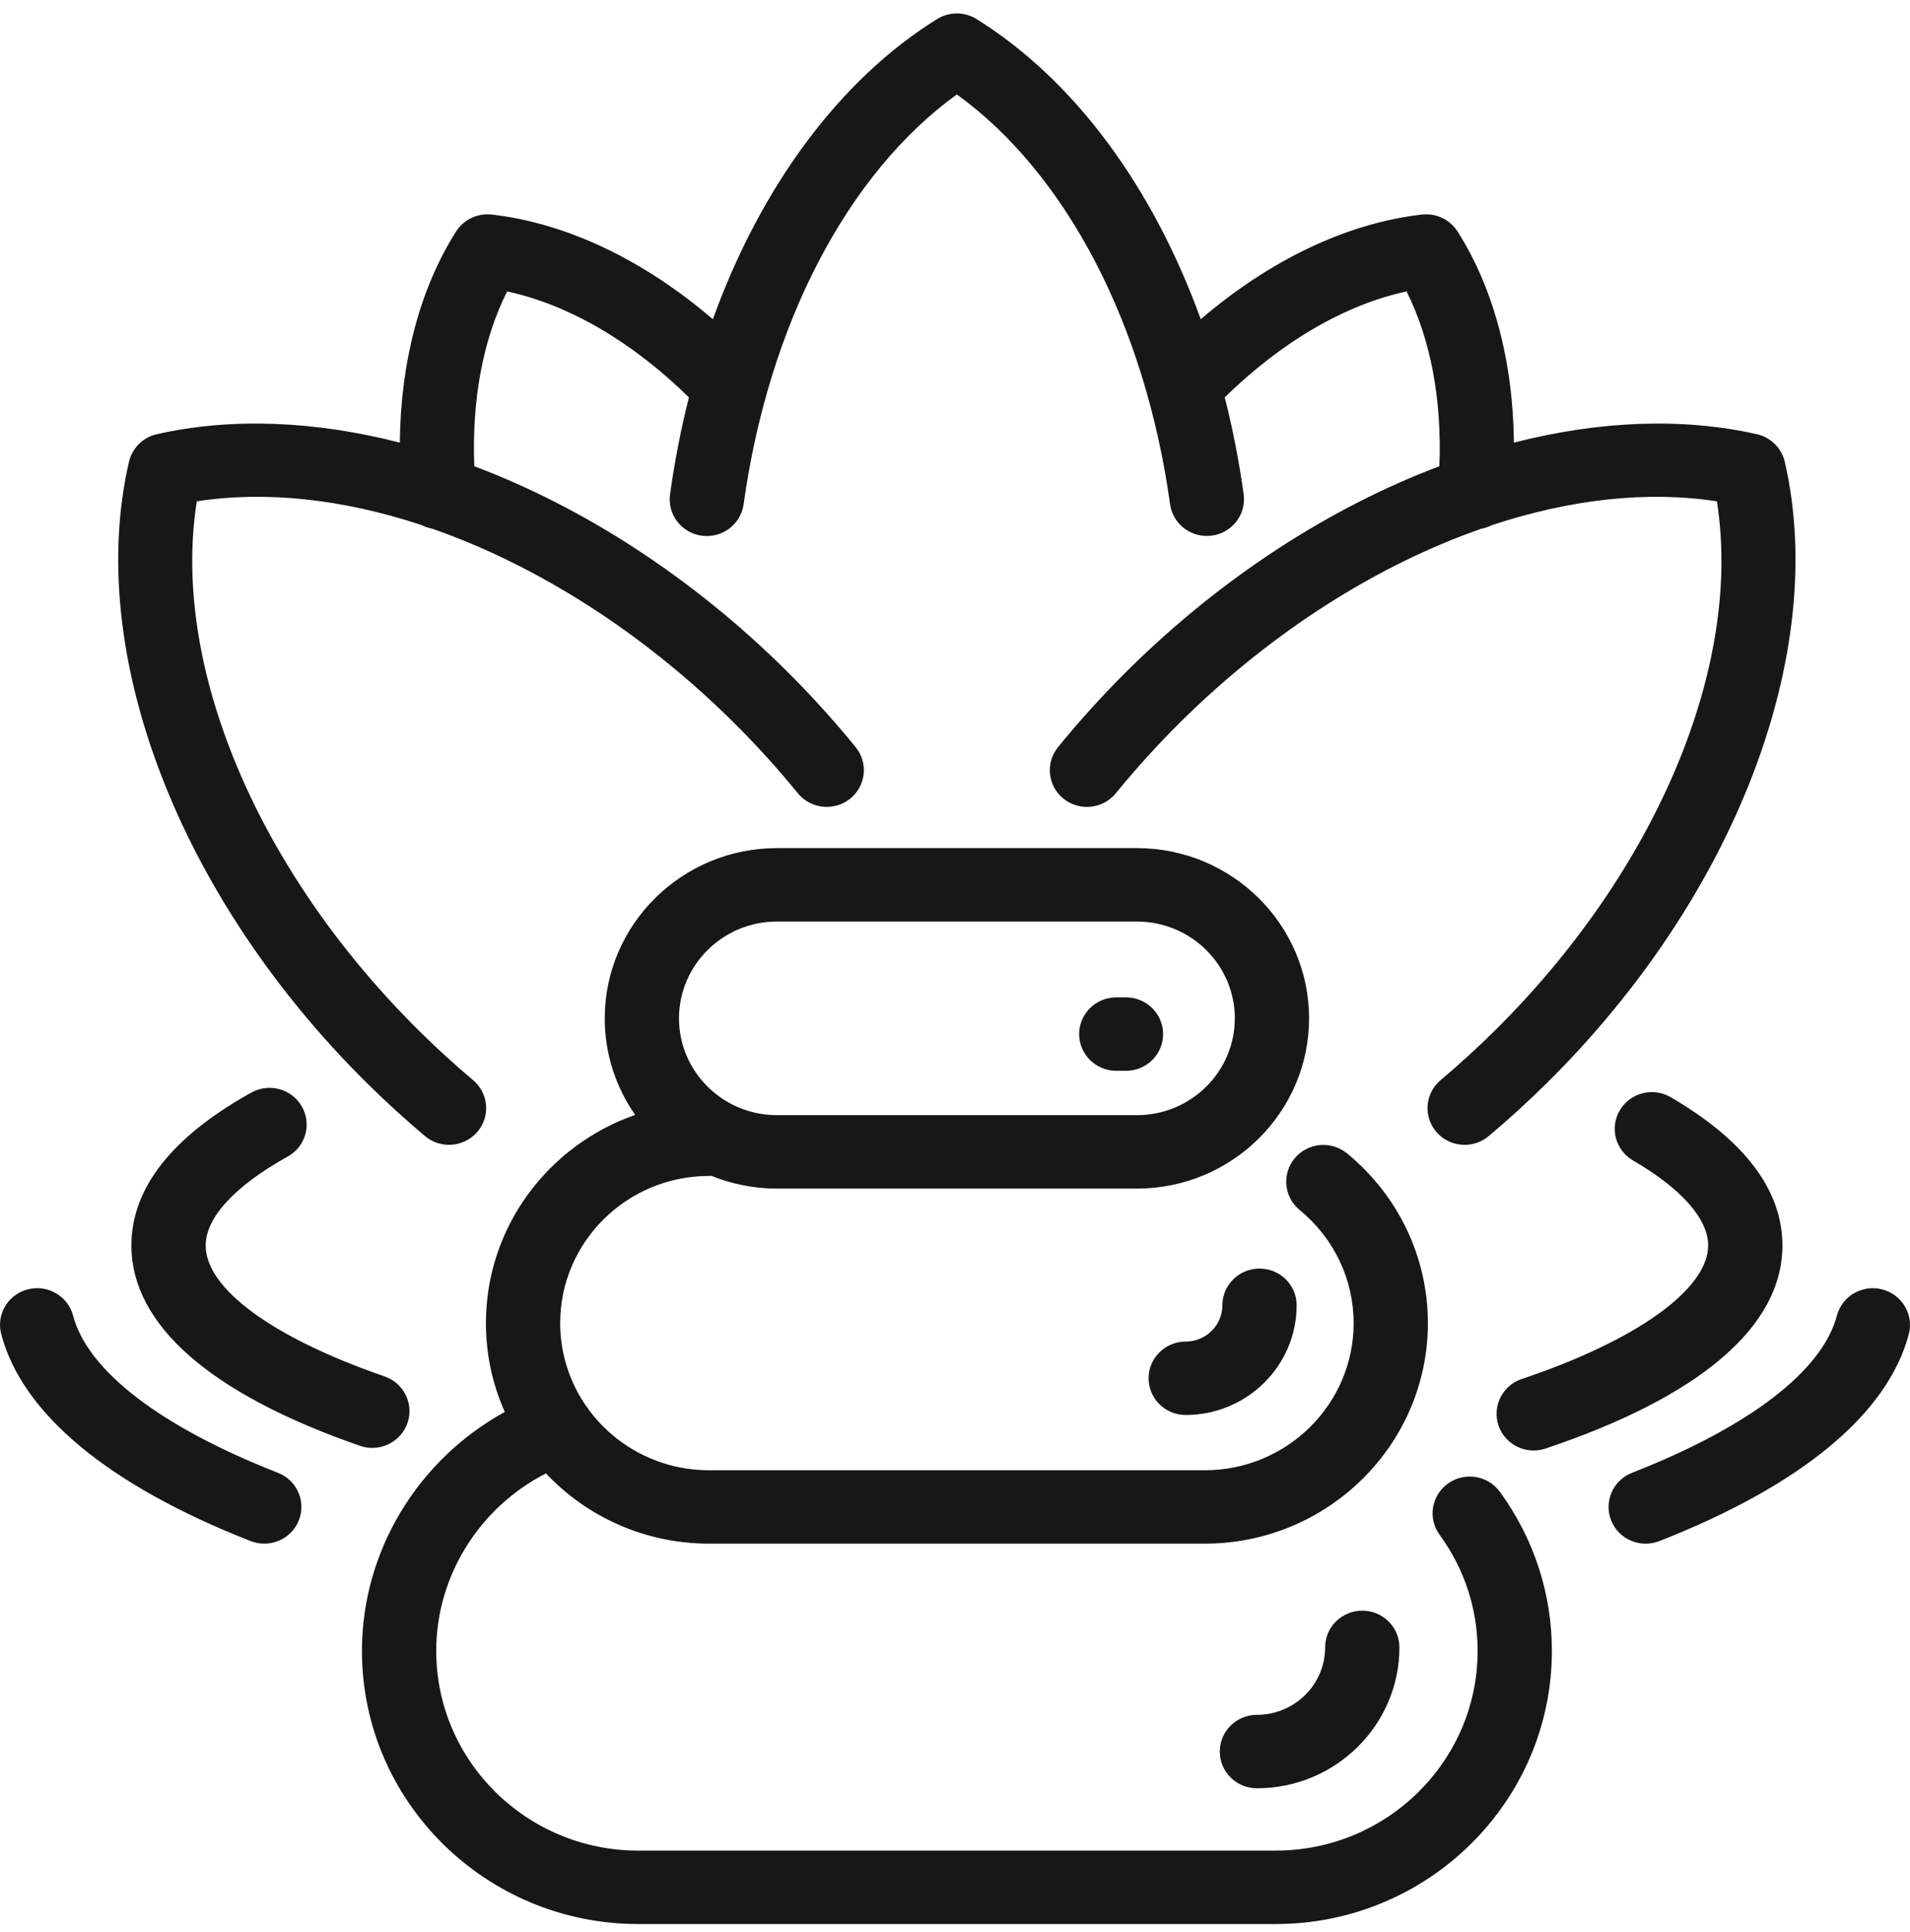 <svg width="90" height="91" viewBox="0 0 90 91" fill="none" xmlns="http://www.w3.org/2000/svg">
<g id="IMAGE" clip-path="url(#clip0_97_2059)">
<path id="Vector" d="M14.079 71.622C13.808 72.301 13.149 72.714 12.452 72.714C12.237 72.714 12.019 72.675 11.806 72.591C5.112 69.968 1.05 66.598 0.058 62.847C-0.187 61.923 0.372 60.977 1.309 60.737C2.245 60.497 3.2 61.048 3.443 61.973C4.132 64.576 7.561 67.207 13.099 69.378C13.996 69.728 14.435 70.734 14.079 71.622ZM20.025 53.516C20.356 53.792 20.758 53.928 21.158 53.928C21.652 53.928 22.145 53.721 22.49 53.321C23.118 52.594 23.028 51.503 22.293 50.882C21.425 50.151 20.576 49.377 19.77 48.58C12.08 40.978 8.053 31.316 9.274 23.615C12.554 23.107 16.185 23.518 19.863 24.733C20.019 24.813 20.189 24.871 20.366 24.904C25.263 26.616 30.224 29.735 34.528 33.99C35.61 35.061 36.643 36.198 37.594 37.365C38.2 38.109 39.302 38.226 40.054 37.627C40.807 37.028 40.925 35.938 40.319 35.195C39.289 33.93 38.174 32.702 37.001 31.543C32.579 27.172 27.479 23.896 22.35 21.963C22.226 18.835 22.761 15.979 23.896 13.728C26.786 14.349 29.775 16.087 32.463 18.718C32.089 20.195 31.79 21.721 31.573 23.286C31.442 24.233 32.111 25.105 33.069 25.234C34.027 25.364 34.908 24.703 35.04 23.756C36.216 15.28 39.938 8.165 45.087 4.449C50.235 8.165 53.958 15.278 55.134 23.751C55.265 24.698 56.147 25.36 57.105 25.23C58.063 25.1 58.732 24.227 58.601 23.282C58.384 21.717 58.085 20.192 57.711 18.718C60.398 16.087 63.391 14.349 66.277 13.728C67.41 15.979 67.948 18.835 67.824 21.963C62.695 23.898 57.595 27.174 53.172 31.543C52 32.702 50.885 33.93 49.855 35.195C49.249 35.938 49.367 37.028 50.119 37.627C50.872 38.226 51.974 38.109 52.58 37.365C53.531 36.198 54.563 35.063 55.646 33.99C59.95 29.735 64.908 26.614 69.805 24.904C69.984 24.871 70.155 24.813 70.31 24.733C73.989 23.52 77.62 23.107 80.9 23.615C82.12 31.318 78.094 40.98 70.404 48.58C69.597 49.377 68.749 50.151 67.88 50.882C67.146 51.501 67.056 52.592 67.681 53.321C68.307 54.047 69.411 54.136 70.148 53.518C71.087 52.728 72.005 51.89 72.878 51.027C81.766 42.243 86.169 30.752 84.1 21.756C83.951 21.107 83.439 20.601 82.781 20.452C79.244 19.656 75.327 19.827 71.336 20.85C71.299 17.04 70.38 13.572 68.679 10.902C68.32 10.34 67.666 10.031 66.997 10.107C63.482 10.509 59.847 12.239 56.58 15.038C54.321 8.797 50.618 3.761 46.016 0.899C45.448 0.544 44.722 0.544 44.153 0.899C39.551 3.761 35.849 8.797 33.59 15.038C30.322 12.239 26.692 10.509 23.172 10.107C22.503 10.031 21.852 10.34 21.493 10.902C19.794 13.572 18.877 17.04 18.84 20.85C14.851 19.827 10.932 19.656 7.395 20.452C6.739 20.599 6.227 21.107 6.076 21.756C4.005 30.752 8.41 42.241 17.298 51.027C18.169 51.887 19.087 52.724 20.025 53.516ZM19.197 67.041C19.516 66.139 19.035 65.154 18.123 64.838C12.843 63.013 9.692 60.706 9.692 58.67C9.692 57.353 11.065 55.866 13.558 54.48C14.4 54.013 14.7 52.958 14.225 52.125C13.753 51.293 12.686 50.997 11.844 51.466C8.093 53.55 6.192 55.974 6.192 58.672C6.192 62.408 9.919 65.668 16.968 68.107C17.158 68.174 17.353 68.204 17.545 68.204C18.269 68.202 18.945 67.754 19.197 67.041ZM71.706 64.959C70.791 65.266 70.302 66.248 70.612 67.153C70.859 67.873 71.539 68.327 72.268 68.327C72.454 68.327 72.644 68.297 72.83 68.234C80.128 65.785 83.988 62.477 83.988 58.67C83.988 56.069 82.217 53.719 78.724 51.684C77.891 51.2 76.819 51.472 76.329 52.296C75.839 53.12 76.115 54.179 76.948 54.663C79.231 55.993 80.489 57.416 80.489 58.667C80.487 60.73 77.123 63.141 71.706 64.959ZM62.441 77.6C62.441 79.351 61 80.778 59.226 80.778C58.26 80.778 57.477 81.552 57.477 82.508C57.477 83.464 58.26 84.238 59.226 84.238C62.929 84.238 65.941 81.26 65.941 77.6C65.941 76.645 65.157 75.871 64.191 75.871C63.224 75.871 62.441 76.645 62.441 77.6ZM88.69 60.737C87.756 60.497 86.799 61.048 86.556 61.973C85.867 64.578 82.44 67.207 76.902 69.378C76.003 69.731 75.564 70.736 75.92 71.624C76.191 72.303 76.852 72.716 77.547 72.716C77.762 72.716 77.98 72.677 78.192 72.593C84.887 69.968 88.951 66.598 89.944 62.847C90.186 61.923 89.624 60.979 88.69 60.737ZM57.599 61.487C57.599 62.429 56.825 63.195 55.871 63.195C54.905 63.195 54.122 63.969 54.122 64.924C54.122 65.88 54.905 66.654 55.871 66.654C58.754 66.654 61.098 64.336 61.098 61.487C61.098 60.531 60.315 59.757 59.349 59.757C58.382 59.757 57.599 60.533 57.599 61.487ZM52.599 50.441H53.057C54.023 50.441 54.806 49.667 54.806 48.712C54.806 47.756 54.023 46.982 53.057 46.982H52.599C51.633 46.982 50.85 47.756 50.85 48.712C50.85 49.667 51.635 50.441 52.599 50.441ZM70.673 70.271C72.276 72.47 73.125 75.062 73.125 77.767C73.125 84.86 67.288 90.633 60.11 90.633H30.071C22.895 90.633 17.055 84.862 17.055 77.769C17.055 73.062 19.693 68.755 23.787 66.511C23.214 65.231 22.897 63.813 22.897 62.326C22.897 57.801 25.839 53.941 29.93 52.519C29.027 51.226 28.496 49.658 28.496 47.97C28.496 43.549 32.135 39.951 36.608 39.951H53.573C58.045 39.951 61.684 43.549 61.684 47.97C61.684 52.391 58.045 55.989 53.573 55.989H36.608C35.519 55.989 34.48 55.775 33.528 55.39C33.489 55.392 33.447 55.394 33.408 55.394C29.541 55.394 26.396 58.503 26.396 62.326C26.396 63.755 26.836 65.087 27.59 66.191C27.649 66.263 27.704 66.338 27.752 66.418C29.03 68.137 31.09 69.257 33.408 69.257H56.772C60.639 69.257 63.784 66.148 63.784 62.326C63.784 60.267 62.857 58.324 61.238 56.994C60.495 56.385 60.394 55.293 61.011 54.557C61.628 53.822 62.732 53.723 63.476 54.333C65.895 56.322 67.283 59.234 67.283 62.324C67.283 68.053 62.568 72.714 56.772 72.714H33.408C30.379 72.714 27.645 71.441 25.725 69.406C22.591 71.008 20.555 74.234 20.555 77.767C20.555 82.953 24.824 87.174 30.071 87.174H60.11C65.356 87.174 69.626 82.953 69.626 77.769C69.626 75.795 69.007 73.903 67.835 72.297C67.27 71.523 67.447 70.442 68.23 69.882C69.013 69.322 70.107 69.497 70.673 70.271ZM31.995 47.97C31.995 50.484 34.064 52.53 36.608 52.53H53.573C56.116 52.53 58.185 50.484 58.185 47.97C58.185 45.456 56.116 43.41 53.573 43.41H36.608C34.064 43.41 31.995 45.456 31.995 47.97Z" fill="#161717"/>
</g>
<defs>
<clipPath id="clip0_97_2059">
<rect width="90" height="90" fill="white" transform="translate(0 0.633)"/>
</clipPath>
</defs>
</svg>
